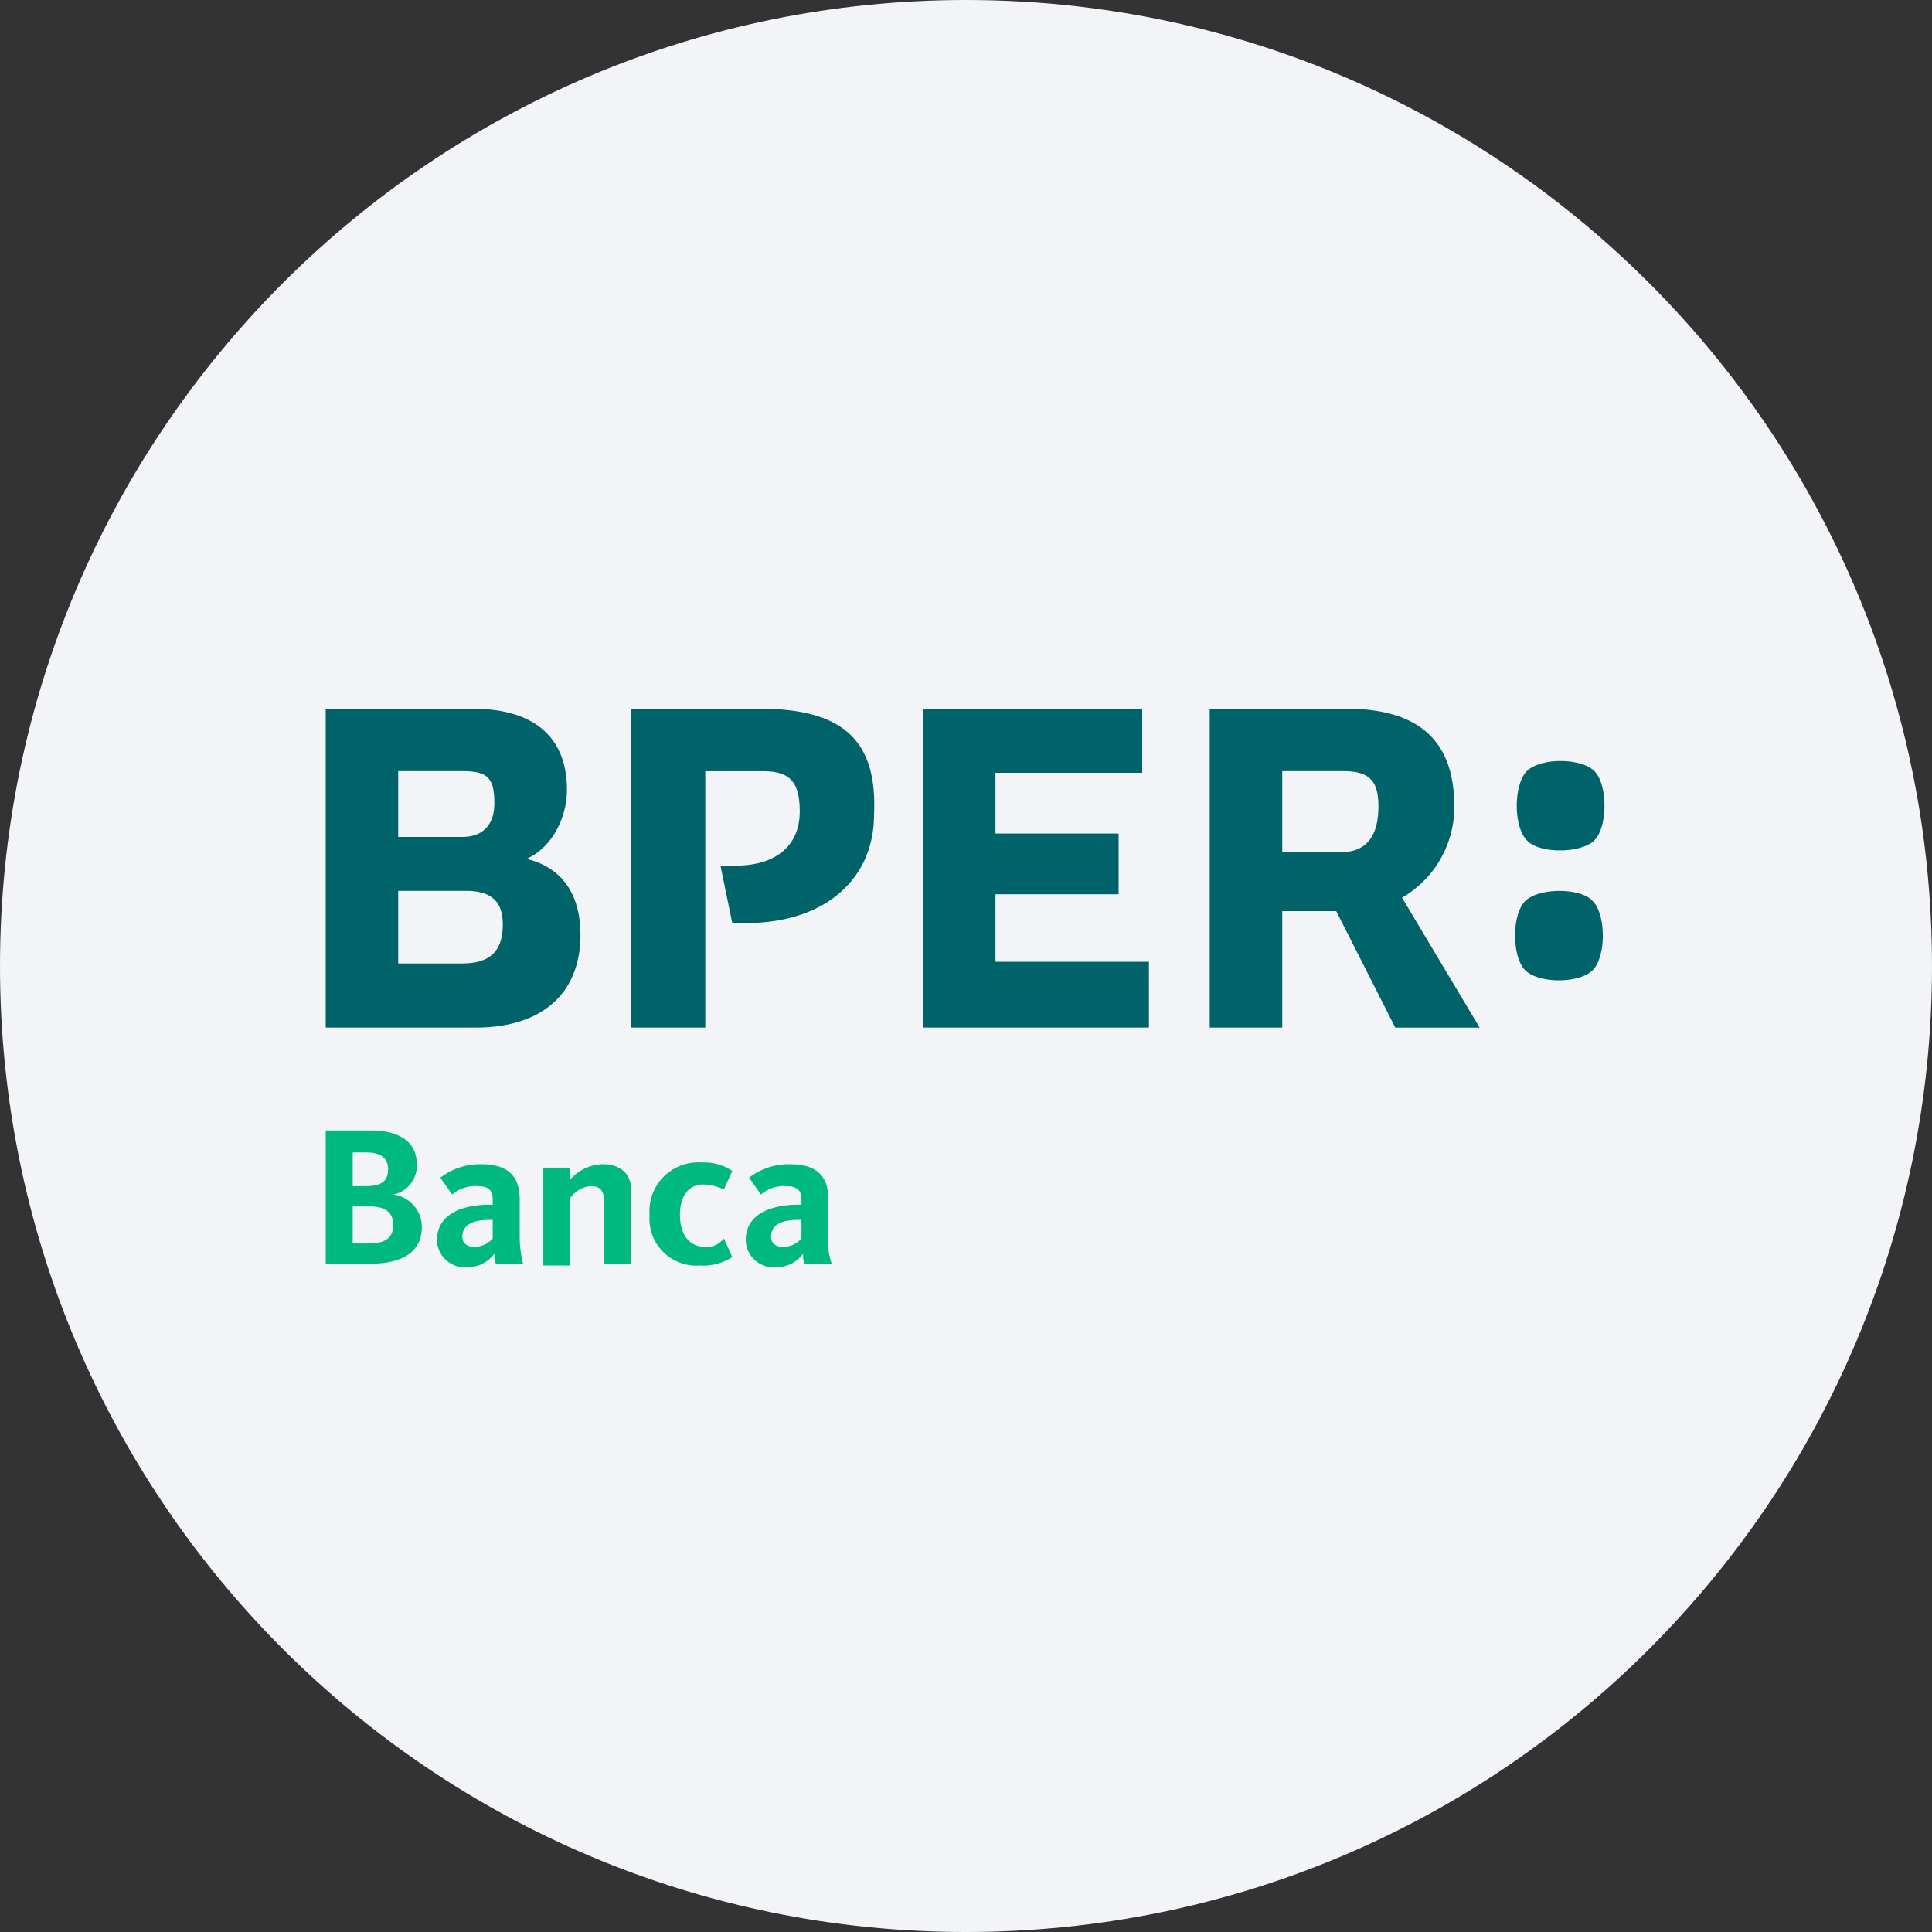 <svg width="36" height="36" fill="none" xmlns="http://www.w3.org/2000/svg"><rect width="100%" height="100%" fill="#333333" stroke="none"/><path d="M18 0c2.837 0 5.52.656 7.907 1.825C31.884 4.753 36 10.895 36 18c0 9.942-8.058 18-18 18-9.94 0-18-8.057-18-18C0 8.06 8.06 0 18 0z" fill="#F2F4F7"/><path d="M14.934 23.077a.45.45 0 0 1-.346.157c-.126 0-.22-.063-.22-.189 0-.22.188-.314.503-.314h.063v.346zm.503-.063v-.66c0-.472-.252-.66-.723-.66a1.193 1.193 0 0 0-.755.251l.22.314c.13-.112.3-.169.472-.157.22 0 .283.095.283.252v.094h-.063c-.472 0-.975.157-.975.66a.515.515 0 0 0 .566.503.605.605 0 0 0 .503-.251c0 .063 0 .157.031.188h.503a1.16 1.16 0 0 1-.062-.534zm-2.295.22c-.315 0-.472-.252-.472-.597 0-.346.157-.566.44-.566a.93.93 0 0 1 .378.094l.157-.346a.928.928 0 0 0-.566-.157.908.908 0 0 0-.975.975.874.874 0 0 0 .943.943.973.973 0 0 0 .598-.157l-.157-.346a.397.397 0 0 1-.346.157zm-1.918-1.54a.83.83 0 0 0-.597.283v-.22h-.503v1.823h.503v-1.258a.517.517 0 0 1 .377-.22c.189 0 .252.095.252.283v1.163h.502V22.26c.032-.315-.125-.566-.534-.566zm-2.043 1.383a.45.45 0 0 1-.346.157c-.126 0-.22-.063-.22-.189 0-.22.189-.314.503-.314h.063v.346zm.503-.723c0-.472-.252-.66-.723-.66a1.193 1.193 0 0 0-.755.251l.22.314c.13-.112.3-.169.472-.157.22 0 .283.095.283.252v.094h-.063c-.472 0-.975.157-.975.66a.514.514 0 0 0 .566.503.605.605 0 0 0 .503-.251c0 .063 0 .157.032.188h.503a2.05 2.05 0 0 1-.063-.534v-.66zm-2.83.817h-.282v-.691h.314c.314 0 .44.125.44.345 0 .252-.157.346-.471.346zm-.282-1.697h.251c.252 0 .409.094.409.314s-.126.314-.409.314h-.251v-.628zm.754.785a.545.545 0 0 0 .44-.565c0-.472-.409-.63-.849-.63H6.07v2.484h.817c.566 0 .974-.188.974-.691a.61.61 0 0 0-.534-.598z" fill="#00B97F"/><path d="M24.993 15.878h-1.1v-1.509h1.132c.503 0 .66.189.66.66 0 .503-.189.849-.692.849zm2.106-.849c0-1.226-.66-1.823-2.012-1.823h-2.546v5.941h1.352v-2.169h1.006l1.1 2.17h1.572l-1.446-2.421a1.952 1.952 0 0 0 .974-1.698zm-12.92-1.823h-2.42v5.941h1.383V14.37h1.069c.502 0 .691.189.691.754 0 .63-.44 1.006-1.194 1.006h-.283l.22 1.07h.251c1.51 0 2.39-.85 2.39-2.013.062-1.289-.472-1.98-2.107-1.98zm14.24 3.584c-.25.251-.25 1.037 0 1.288.252.252 1.007.252 1.258 0 .252-.251.252-1.037 0-1.288-.22-.252-1.006-.252-1.257 0zm1.29-1.132c.251-.252.251-1.038 0-1.29-.252-.25-1.006-.25-1.258 0-.251.252-.251 1.038 0 1.29.22.251 1.006.251 1.258 0zM8.615 17.953H7.42V16.6h1.258c.471 0 .691.189.691.629 0 .534-.283.723-.754.723zM7.42 14.369h1.195c.471 0 .597.126.597.597 0 .409-.22.629-.597.629H7.42v-1.226zm2.39 1.635c.44-.189.754-.723.754-1.29 0-.88-.503-1.508-1.76-1.508H6.069v5.941h2.797c1.226 0 1.95-.628 1.95-1.729 0-.754-.346-1.257-1.006-1.414zm8.739.66h2.295v-1.132h-2.295V14.4h2.735v-1.194h-4.087v5.941h4.212v-1.226h-2.86v-1.257z" fill="#006369"/></svg>